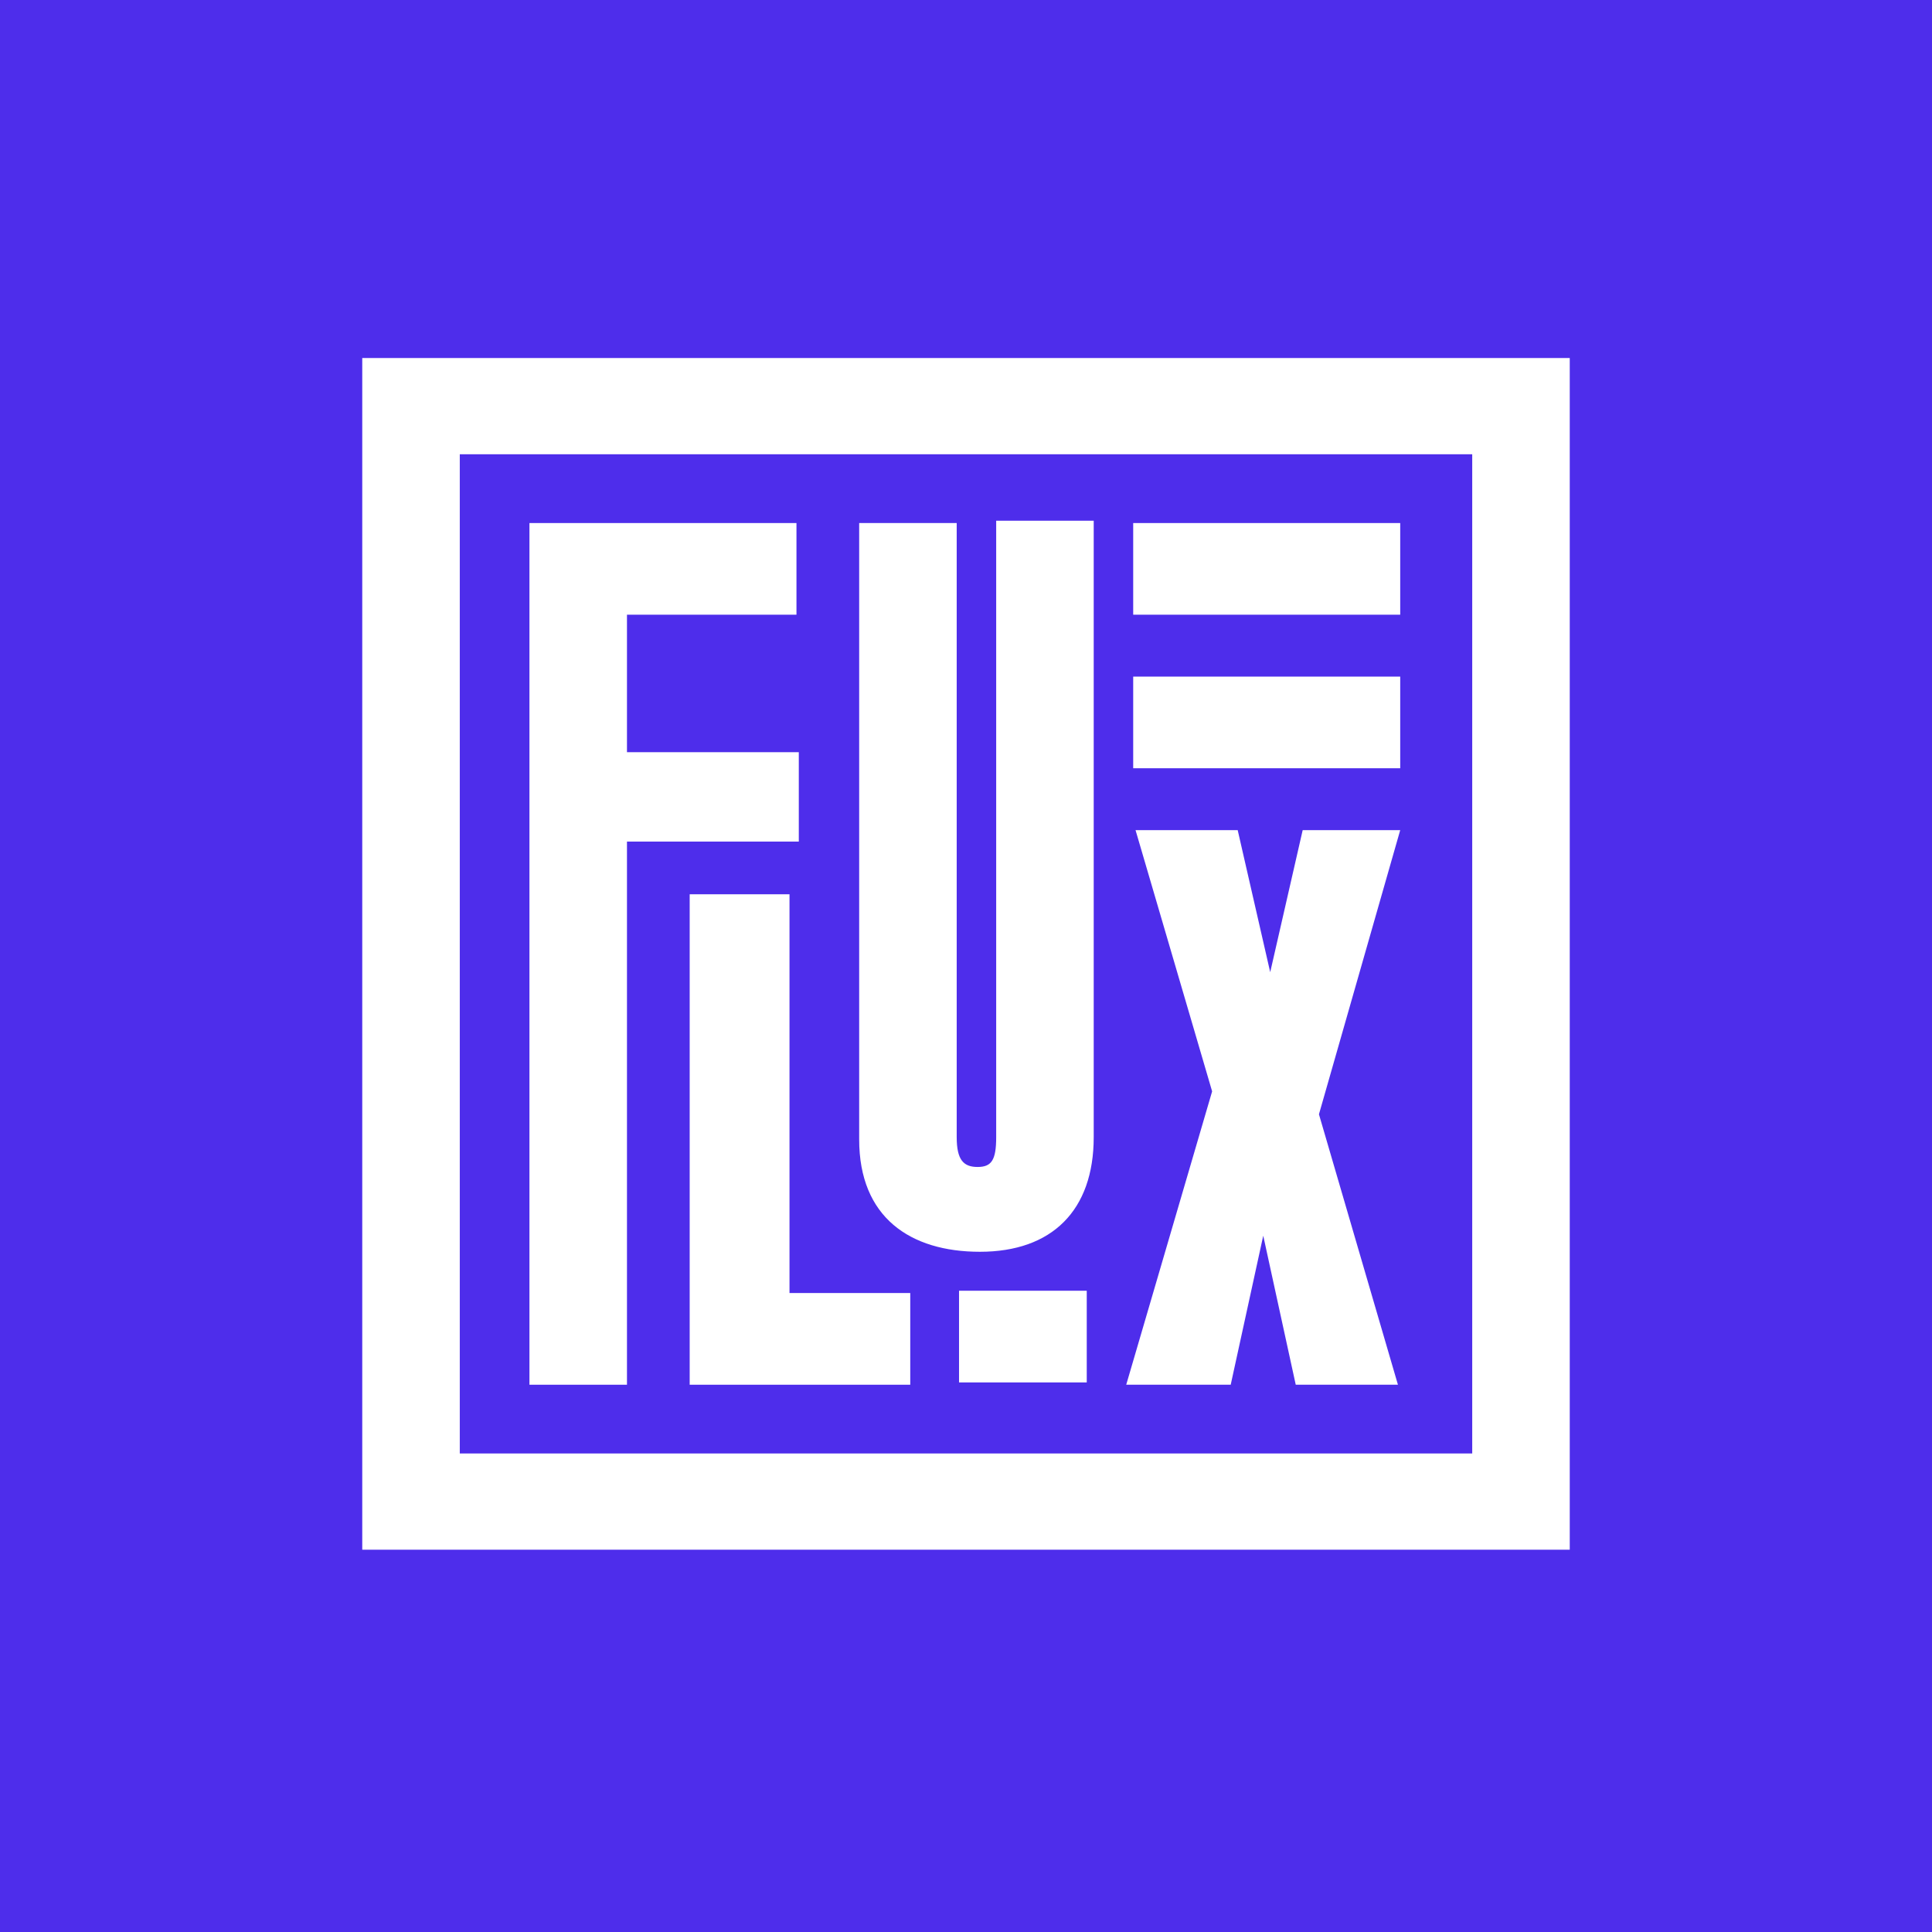 <svg width="48" height="48" viewBox="0 0 48 48" fill="none" xmlns="http://www.w3.org/2000/svg">
<rect width="48" height="48" fill="#4E2DEB"/>
<path d="M15.577 15.272V18.688H19.846V20.909H15.577V34.403H13.154V12.995H19.788V15.272H15.577Z" fill="white"/>
<path d="M17.135 34.346V22.218H19.615V32.125H22.615V34.403H17.135V34.346Z" fill="white"/>
<path d="M24.346 31.1C22.615 31.1 21.346 30.246 21.346 28.31C21.346 28.196 21.346 12.994 21.346 12.994H23.769C23.769 12.994 23.769 27.912 23.769 28.253C23.769 28.823 23.942 28.993 24.288 28.993C24.634 28.993 24.75 28.823 24.75 28.253C24.75 27.912 24.75 12.937 24.75 12.937H27.173C27.173 12.937 27.173 28.139 27.173 28.253C27.173 30.075 26.134 31.1 24.346 31.1Z" fill="white"/>
<path d="M30.577 34.402H27.981L30.115 27.115L28.212 20.624H30.75L31.558 24.154L32.365 20.624H34.788L32.769 27.684L34.731 34.402H32.192L31.385 30.701L30.577 34.402Z" fill="white"/>
<path d="M34.846 12.995H28.154V15.272H34.788V12.995H34.846Z" fill="white"/>
<path d="M27 32.068H23.827V34.346H27V32.068Z" fill="white"/>
<path d="M34.846 16.81H28.154V19.087H34.788V16.81H34.846Z" fill="white"/>
<path d="M39 38.502H9V8.895H39V38.502ZM11.423 36.111H36.577V11.286H11.423V36.111Z" fill="white"/>
</svg>
